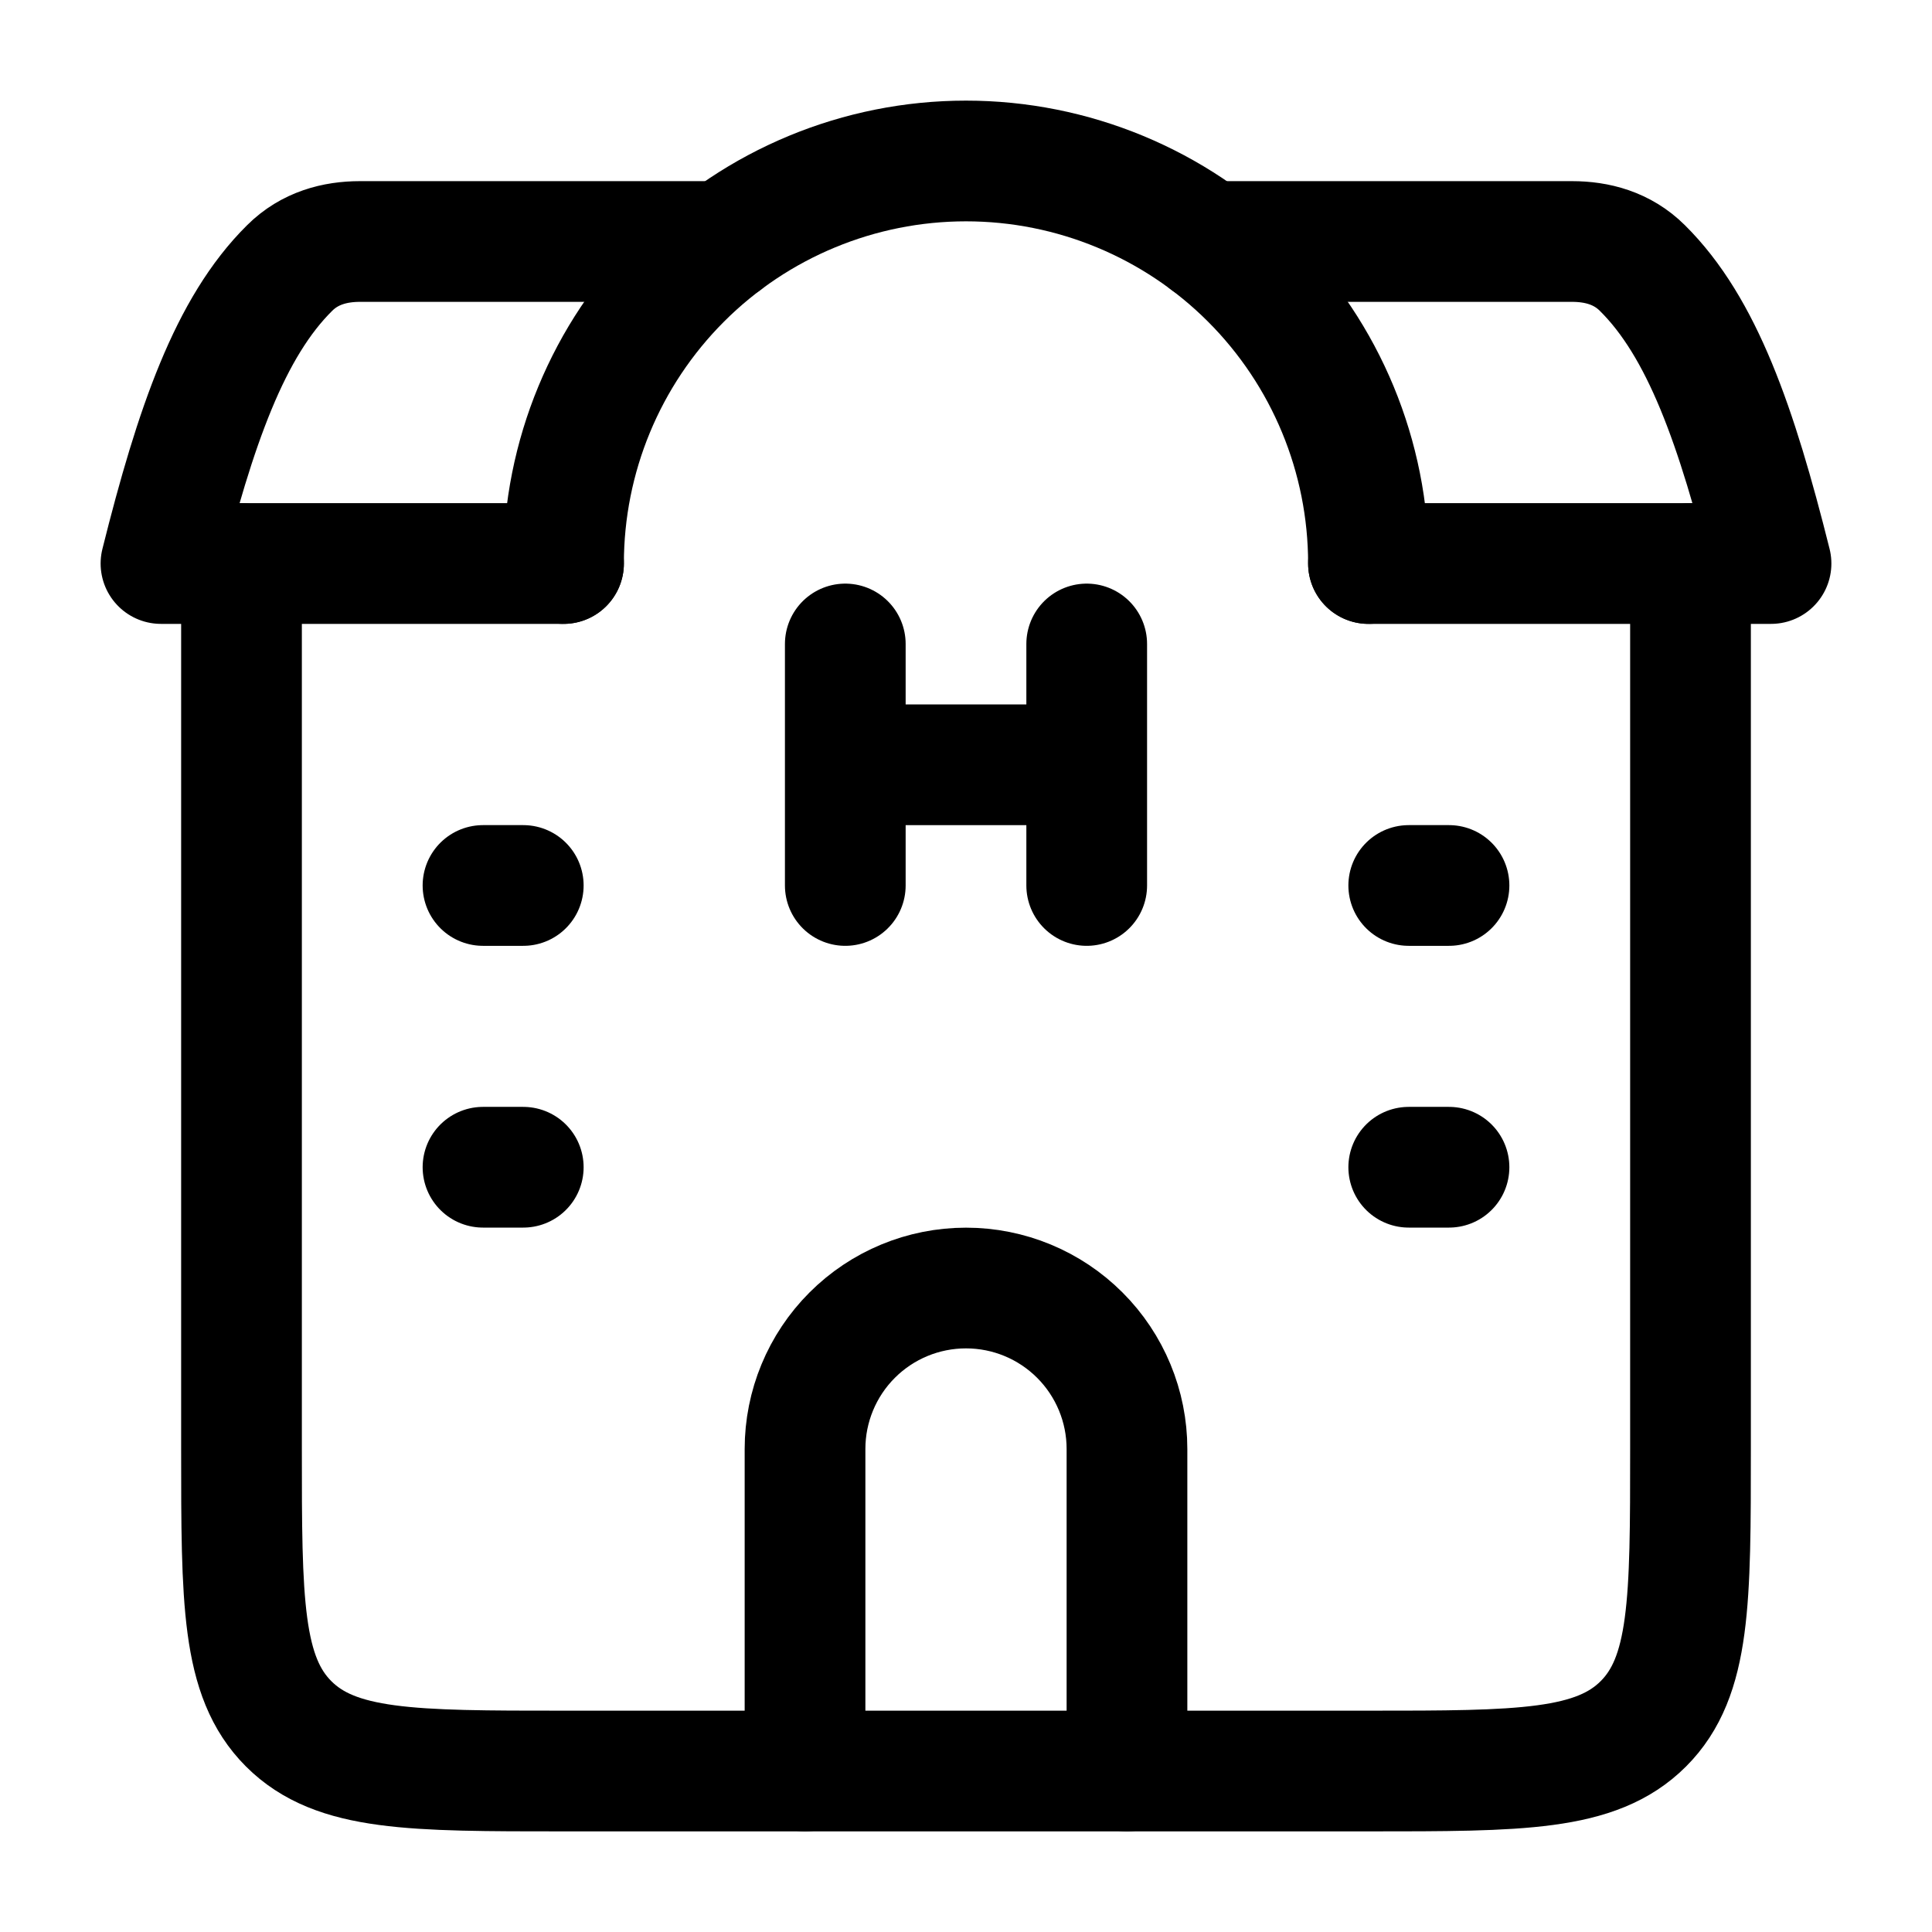 <svg width="25" height="25" viewBox="0 0 25 25" fill="none" xmlns="http://www.w3.org/2000/svg">
<path d="M3.125 7.292V18.75C3.125 20.715 3.125 21.696 3.735 22.306C4.346 22.917 5.327 22.917 7.292 22.917H17.708C19.673 22.917 20.654 22.917 21.265 22.306C21.875 21.696 21.875 20.715 21.875 18.75V7.292M17.708 7.292C17.708 5.91 17.16 4.586 16.183 3.609C15.206 2.632 13.881 2.083 12.5 2.083C11.119 2.083 9.794 2.632 8.817 3.609C7.84 4.586 7.292 5.91 7.292 7.292" stroke="black" stroke-width="1.562" stroke-linecap="round" stroke-linejoin="round"/>
<path d="M14.583 22.917V18.75C14.583 18.198 14.364 17.668 13.973 17.277C13.582 16.886 13.053 16.667 12.5 16.667C11.947 16.667 11.418 16.886 11.027 17.277C10.636 17.668 10.417 18.198 10.417 18.75V22.917M9.375 3.125H4.658C4.335 3.125 4.007 3.21 3.748 3.468C2.975 4.233 2.529 5.508 2.083 7.292H7.292M15.625 3.125H20.342C20.665 3.125 20.993 3.21 21.252 3.468C22.025 4.233 22.471 5.508 22.917 7.292H17.708M6.25 11.458H6.771M6.25 15.104H6.771M18.229 11.458H18.75M18.229 15.104H18.75M10.938 8.333V9.896M10.938 9.896V11.458M10.938 9.896H14.062M14.062 8.333V9.896M14.062 9.896V11.458" stroke="black" stroke-width="1.562" stroke-linecap="round" stroke-linejoin="round"/>
</svg>
